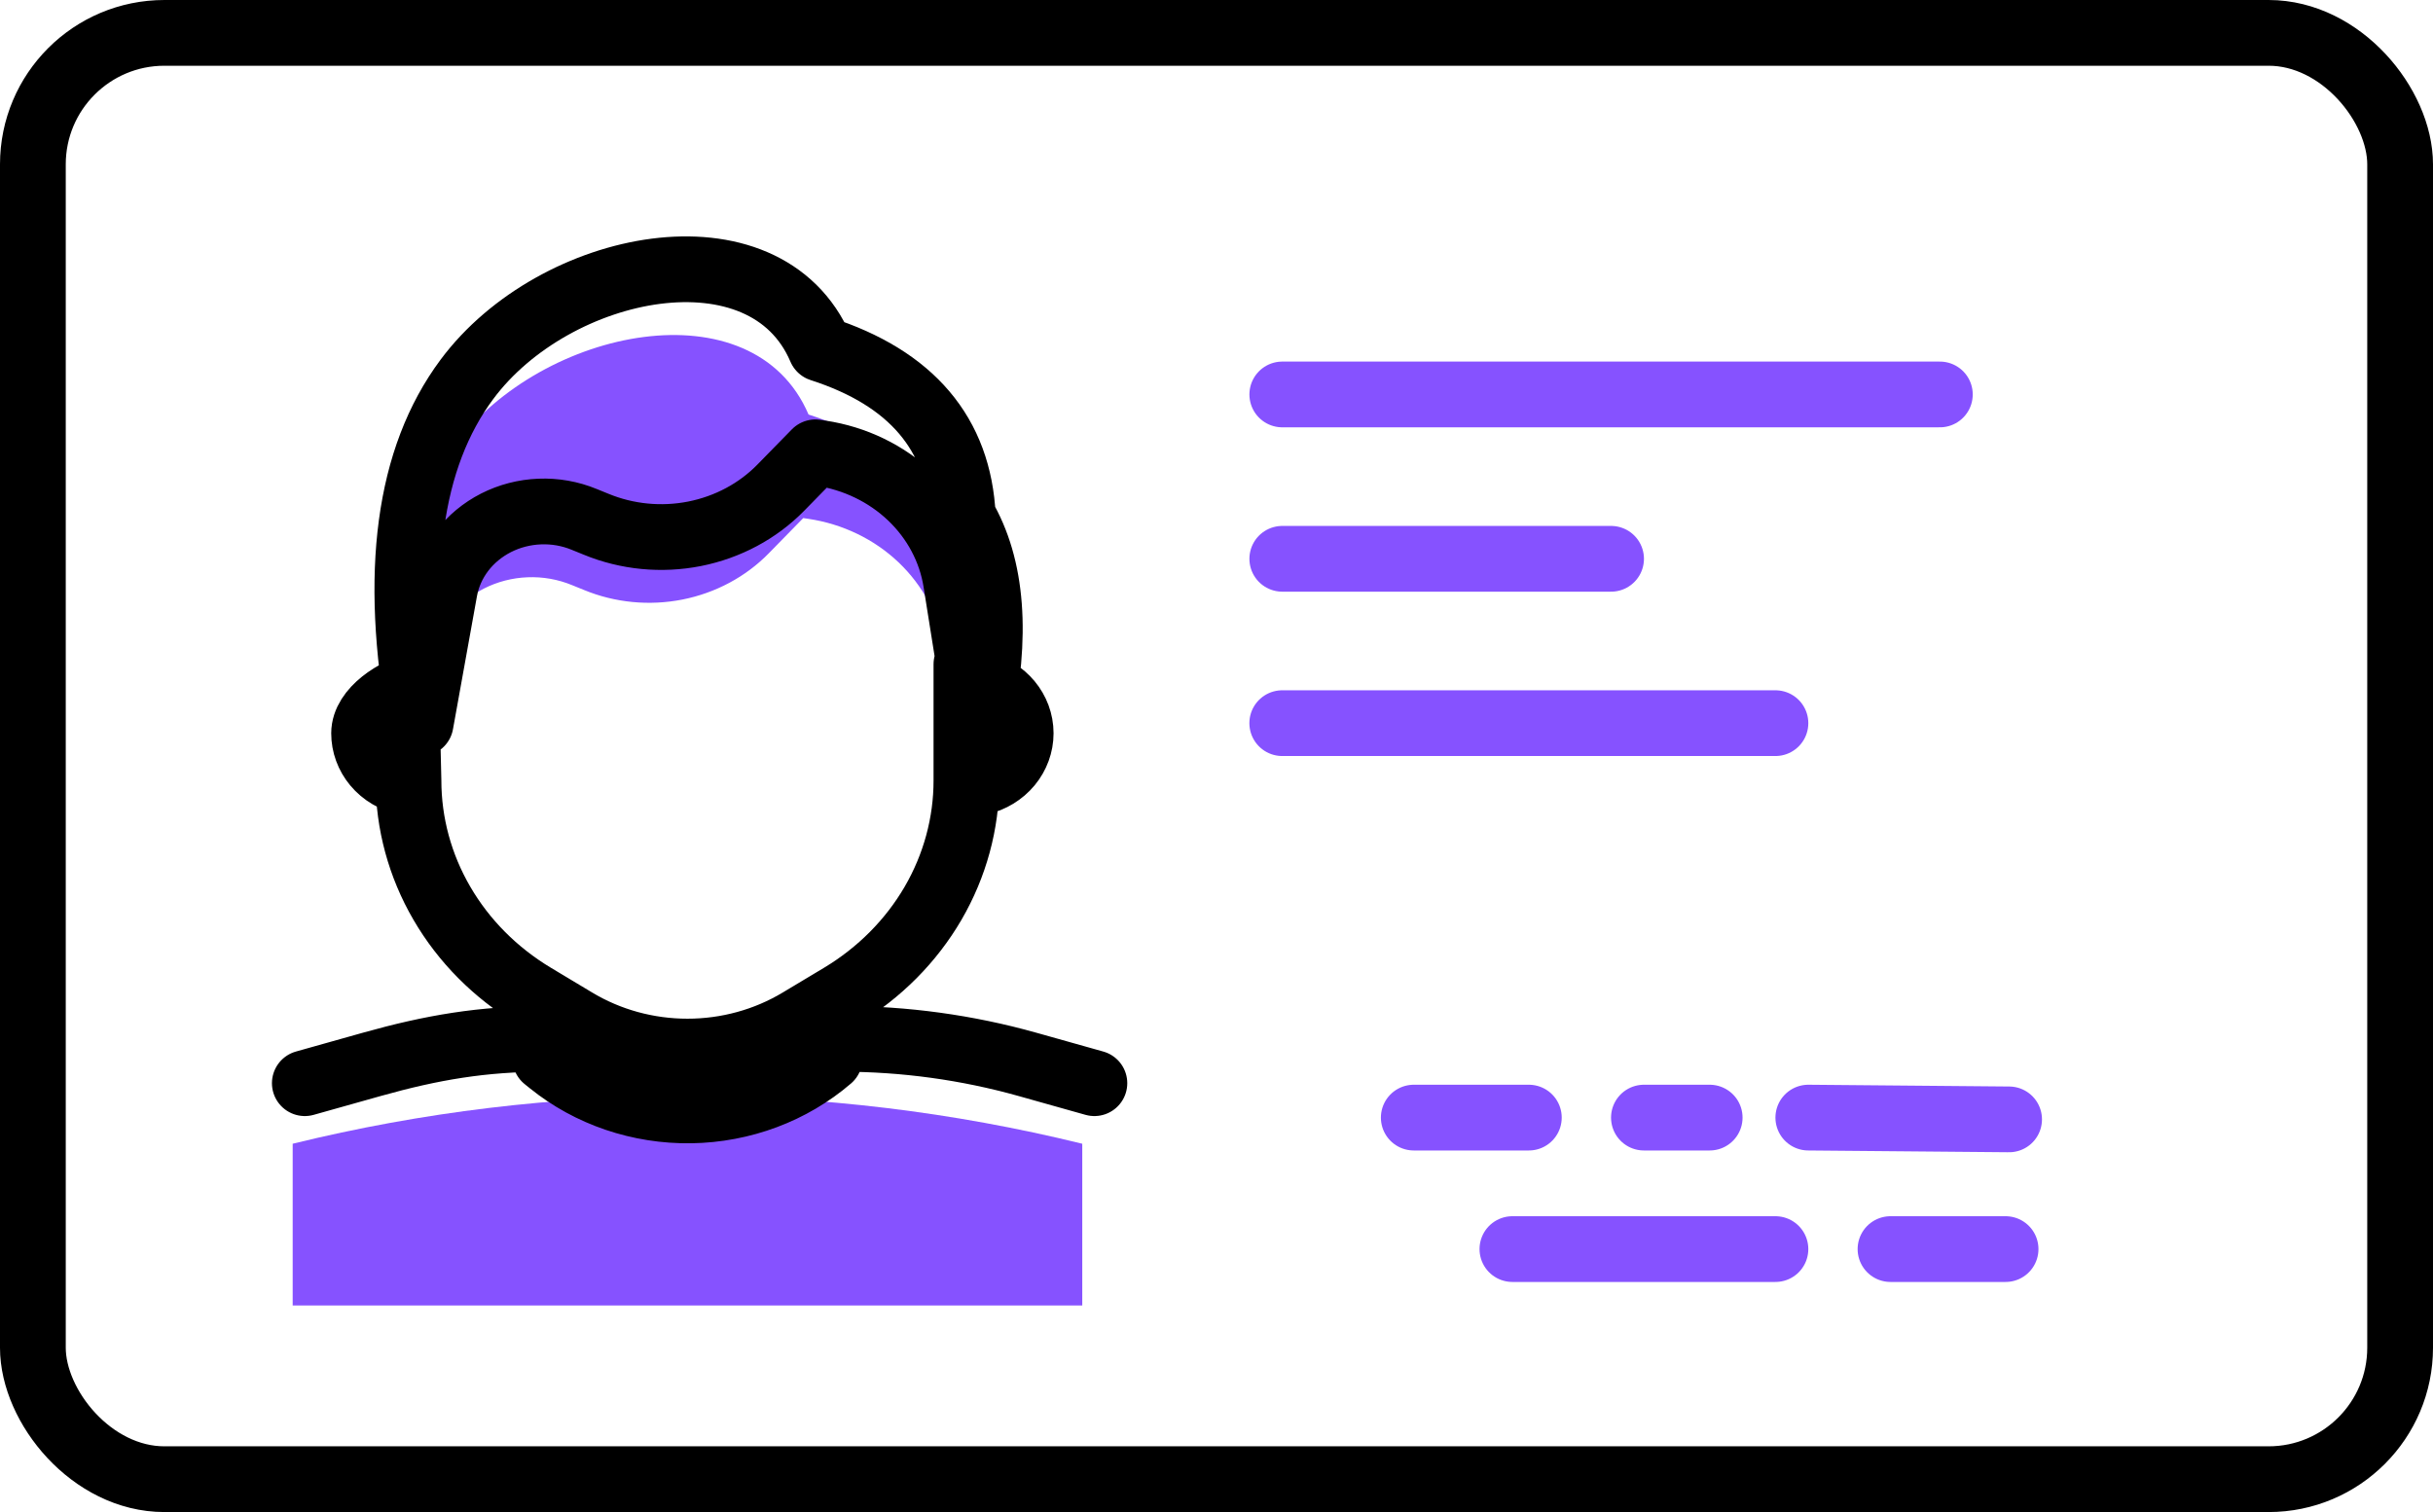 <svg width="74" height="46" viewBox="0 0 74 46" fill="none" xmlns="http://www.w3.org/2000/svg">
<g filter="url(#filter0_d)">
<path d="M23.379 14.836C22.681 15.549 21.765 16.039 20.758 16.239C19.751 16.438 18.703 16.337 17.761 15.948L17.399 15.801C16.973 15.625 16.51 15.543 16.045 15.562C15.58 15.58 15.126 15.698 14.717 15.906C14.308 16.115 13.954 16.408 13.683 16.764C13.412 17.121 13.231 17.53 13.153 17.963L12.424 22.008C11.585 17.422 12.053 13.933 13.832 11.541C16.498 7.955 22.907 6.667 24.592 10.611C27.354 11.5 28.794 13.2 28.915 15.709C29.816 17.238 29.975 19.337 29.395 22.008L28.709 17.699C28.553 16.719 28.07 15.812 27.33 15.108C26.59 14.404 25.631 13.941 24.593 13.785L24.431 13.761L23.379 14.836ZM8.902 32.795C16.775 30.86 25.044 30.86 32.917 32.795V37.716H8.902V32.795Z" fill="#8652FF"/>
</g>
<path d="M16.586 30.555V32.203L16.745 32.331C17.933 33.289 19.451 33.804 21.014 33.781C22.577 33.757 24.077 33.196 25.232 32.203V30.704M16.586 31.604C14.676 31.604 13.145 31.865 11.313 32.379L9.271 32.953M25.601 31.604C27.512 31.604 29.412 31.865 31.245 32.379L33.286 32.953M12.354 20.808L12.424 23.742C12.424 25.049 12.773 26.335 13.44 27.48C14.106 28.626 15.069 29.594 16.238 30.297L17.5 31.054C18.518 31.666 19.701 31.991 20.909 31.991C22.117 31.991 23.299 31.666 24.318 31.054L25.581 30.297C26.75 29.594 27.712 28.625 28.379 27.48C29.045 26.334 29.395 25.049 29.394 23.742V20.207M12.354 20.808L12.748 20.819C12.023 20.989 11.074 21.602 11.074 22.308C11.074 22.65 11.196 22.983 11.42 23.253C11.656 23.537 11.988 23.726 12.354 23.806V20.808ZM12.424 22.308H12.104M29.714 22.308H29.394M29.764 23.806L29.809 23.797C30.162 23.714 30.475 23.523 30.699 23.253C30.922 22.983 31.044 22.65 31.044 22.308C31.044 21.602 30.535 20.989 29.809 20.819L29.764 20.808V23.806ZM23.748 14.836L24.8 13.761L24.962 13.785C26 13.941 26.959 14.404 27.699 15.108C28.439 15.812 28.922 16.719 29.078 17.699L29.764 22.008C30.345 19.337 30.185 17.238 29.284 15.709C29.164 13.2 27.723 11.5 24.961 10.611C23.276 6.667 16.867 7.955 14.201 11.541C12.423 13.933 11.954 17.422 12.793 22.008L13.522 17.963C13.6 17.53 13.781 17.121 14.052 16.764C14.323 16.408 14.677 16.115 15.086 15.906C15.495 15.698 15.95 15.58 16.414 15.562C16.879 15.543 17.342 15.625 17.768 15.801L18.13 15.948C19.073 16.337 20.12 16.438 21.127 16.239C22.134 16.039 23.05 15.549 23.748 14.836Z" stroke="black" stroke-width="2" stroke-linecap="round" stroke-linejoin="round"/>
<g filter="url(#filter1_d)">
<path d="M39.001 10H59.001M39.001 15H49.001M39 20H54M57.5 36H61M46 36H54M55 32L61.107 32.054M50 32H52M43 32H46.5" stroke="#8652FF" stroke-width="2" stroke-linecap="round" stroke-linejoin="round"/>
</g>
<rect x="1" y="1" width="72" height="44" rx="4" stroke="black" stroke-width="2"/>
<defs>
<filter id="filter0_d" x="4.902" y="6.192" width="32.014" height="37.523" filterUnits="userSpaceOnUse" color-interpolation-filters="sRGB">
<feFlood flood-opacity="0" result="BackgroundImageFix"/>
<feColorMatrix in="SourceAlpha" type="matrix" values="0 0 0 0 0 0 0 0 0 0 0 0 0 0 0 0 0 0 127 0" result="hardAlpha"/>
<feOffset dy="2"/>
<feGaussianBlur stdDeviation="2"/>
<feColorMatrix type="matrix" values="0 0 0 0 0.08 0 0 0 0 0.512 0 0 0 0 0.387 0 0 0 0.24 0"/>
<feBlend mode="normal" in2="BackgroundImageFix" result="effect1_dropShadow"/>
<feBlend mode="normal" in="SourceGraphic" in2="effect1_dropShadow" result="shape"/>
</filter>
<filter id="filter1_d" x="34" y="7" width="32.107" height="36" filterUnits="userSpaceOnUse" color-interpolation-filters="sRGB">
<feFlood flood-opacity="0" result="BackgroundImageFix"/>
<feColorMatrix in="SourceAlpha" type="matrix" values="0 0 0 0 0 0 0 0 0 0 0 0 0 0 0 0 0 0 127 0" result="hardAlpha"/>
<feOffset dy="2"/>
<feGaussianBlur stdDeviation="2"/>
<feColorMatrix type="matrix" values="0 0 0 0 0.08 0 0 0 0 0.512 0 0 0 0 0.387 0 0 0 0.24 0"/>
<feBlend mode="normal" in2="BackgroundImageFix" result="effect1_dropShadow"/>
<feBlend mode="normal" in="SourceGraphic" in2="effect1_dropShadow" result="shape"/>
</filter>
</defs>
</svg>
